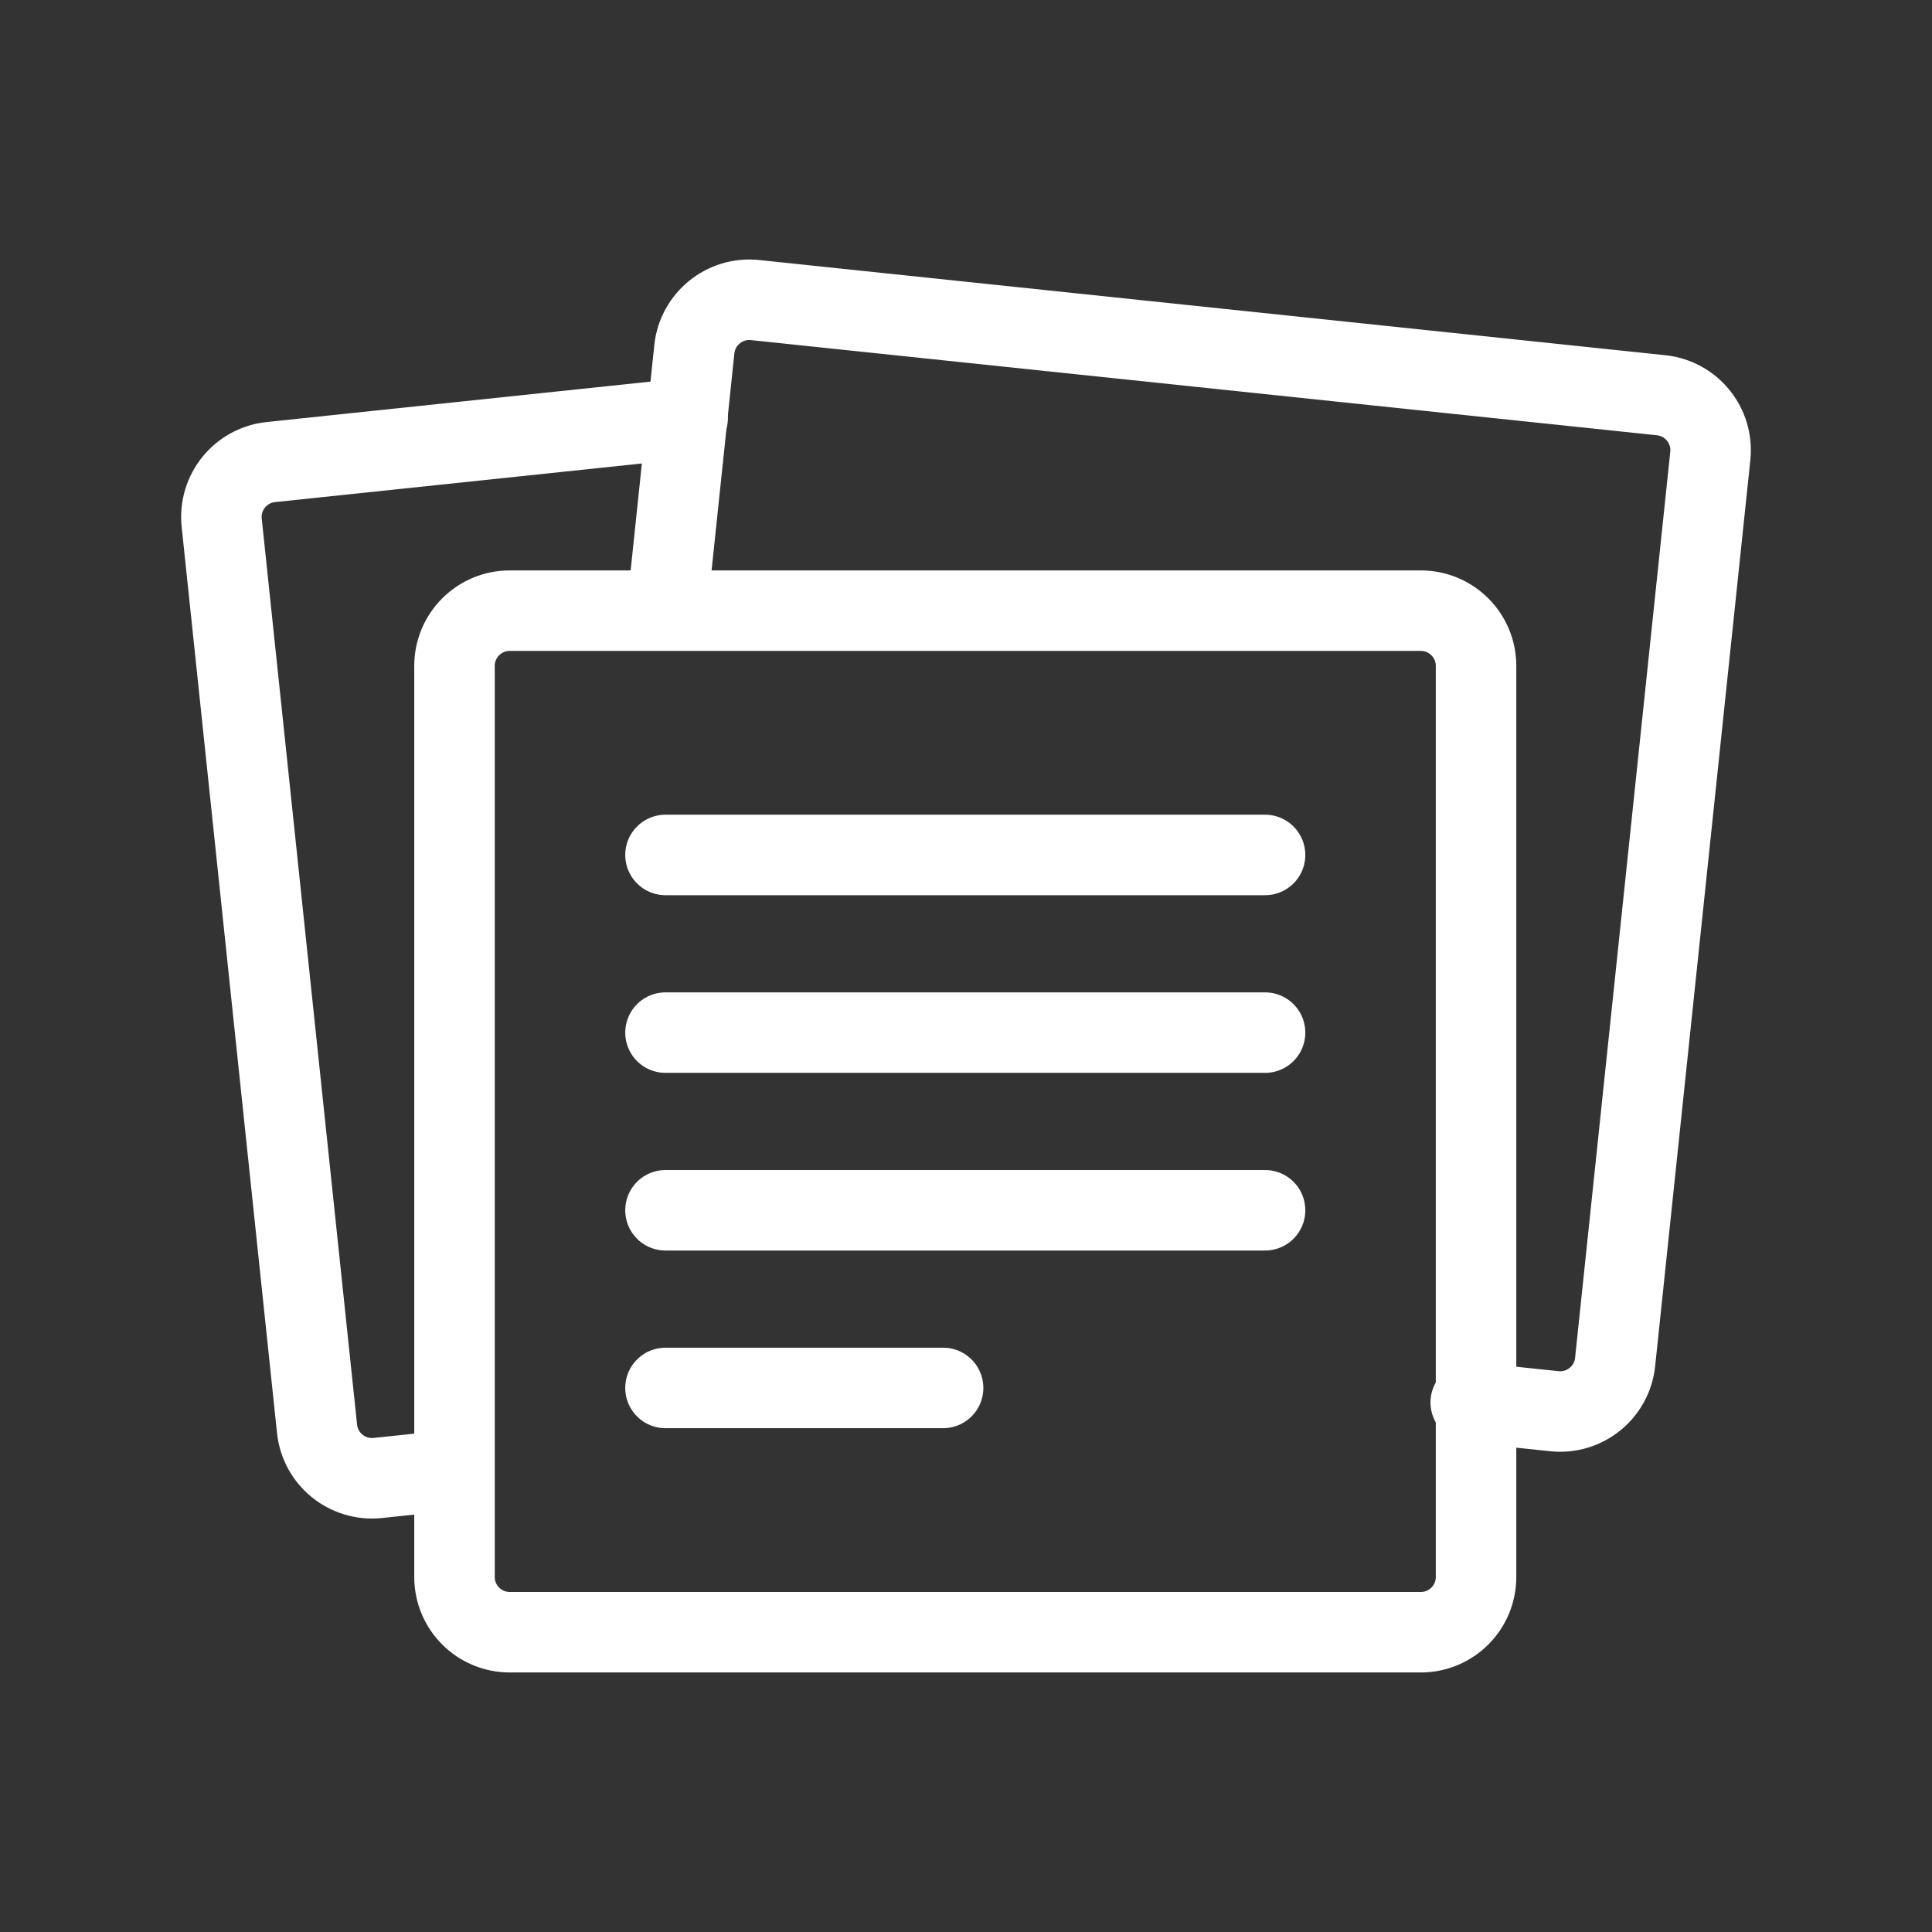 <?xml version="1.0" encoding="UTF-8"?><svg id="b" xmlns="http://www.w3.org/2000/svg" viewBox="0 0 48 48"><rect x="0" y="0" width="48" height="48" fill="#333333" stroke="none"/><defs><style>.c{stroke-width:2px;fill:none;stroke:#fff;stroke-linecap:round;stroke-linejoin:round;}</style></defs><path class="c" d="m35.3,15.172H12.664c-.758,0-1.372.614-1.372,1.372v22.636c0,.758.614,1.372,1.372,1.372h22.636c.758,0,1.372-.614,1.372-1.372v-22.636c0-.758-.614-1.372-1.372-1.372Z"/><g><path class="c" d="m36.54,34.843l2.079.218c.753.079,1.429-.468,1.508-1.221l2.365-22.512c.079-.753-.468-1.429-1.221-1.508l-22.512-2.365c-.753-.079-1.429.468-1.508,1.221l-.675,6.424"/><path class="c" d="m17.084,10.39l-10.355,1.09c-.753.079-1.3.754-1.221,1.508l2.369,22.511c.079.753.754,1.3,1.508,1.221l1.769-.186"/><g><path class="c" d="m16.534,21.241h14.896"/><path class="c" d="m16.534,25.655h14.896"/><path class="c" d="m16.534,30.069h14.896"/><path class="c" d="m16.534,34.483h6.897"/></g></g></svg>